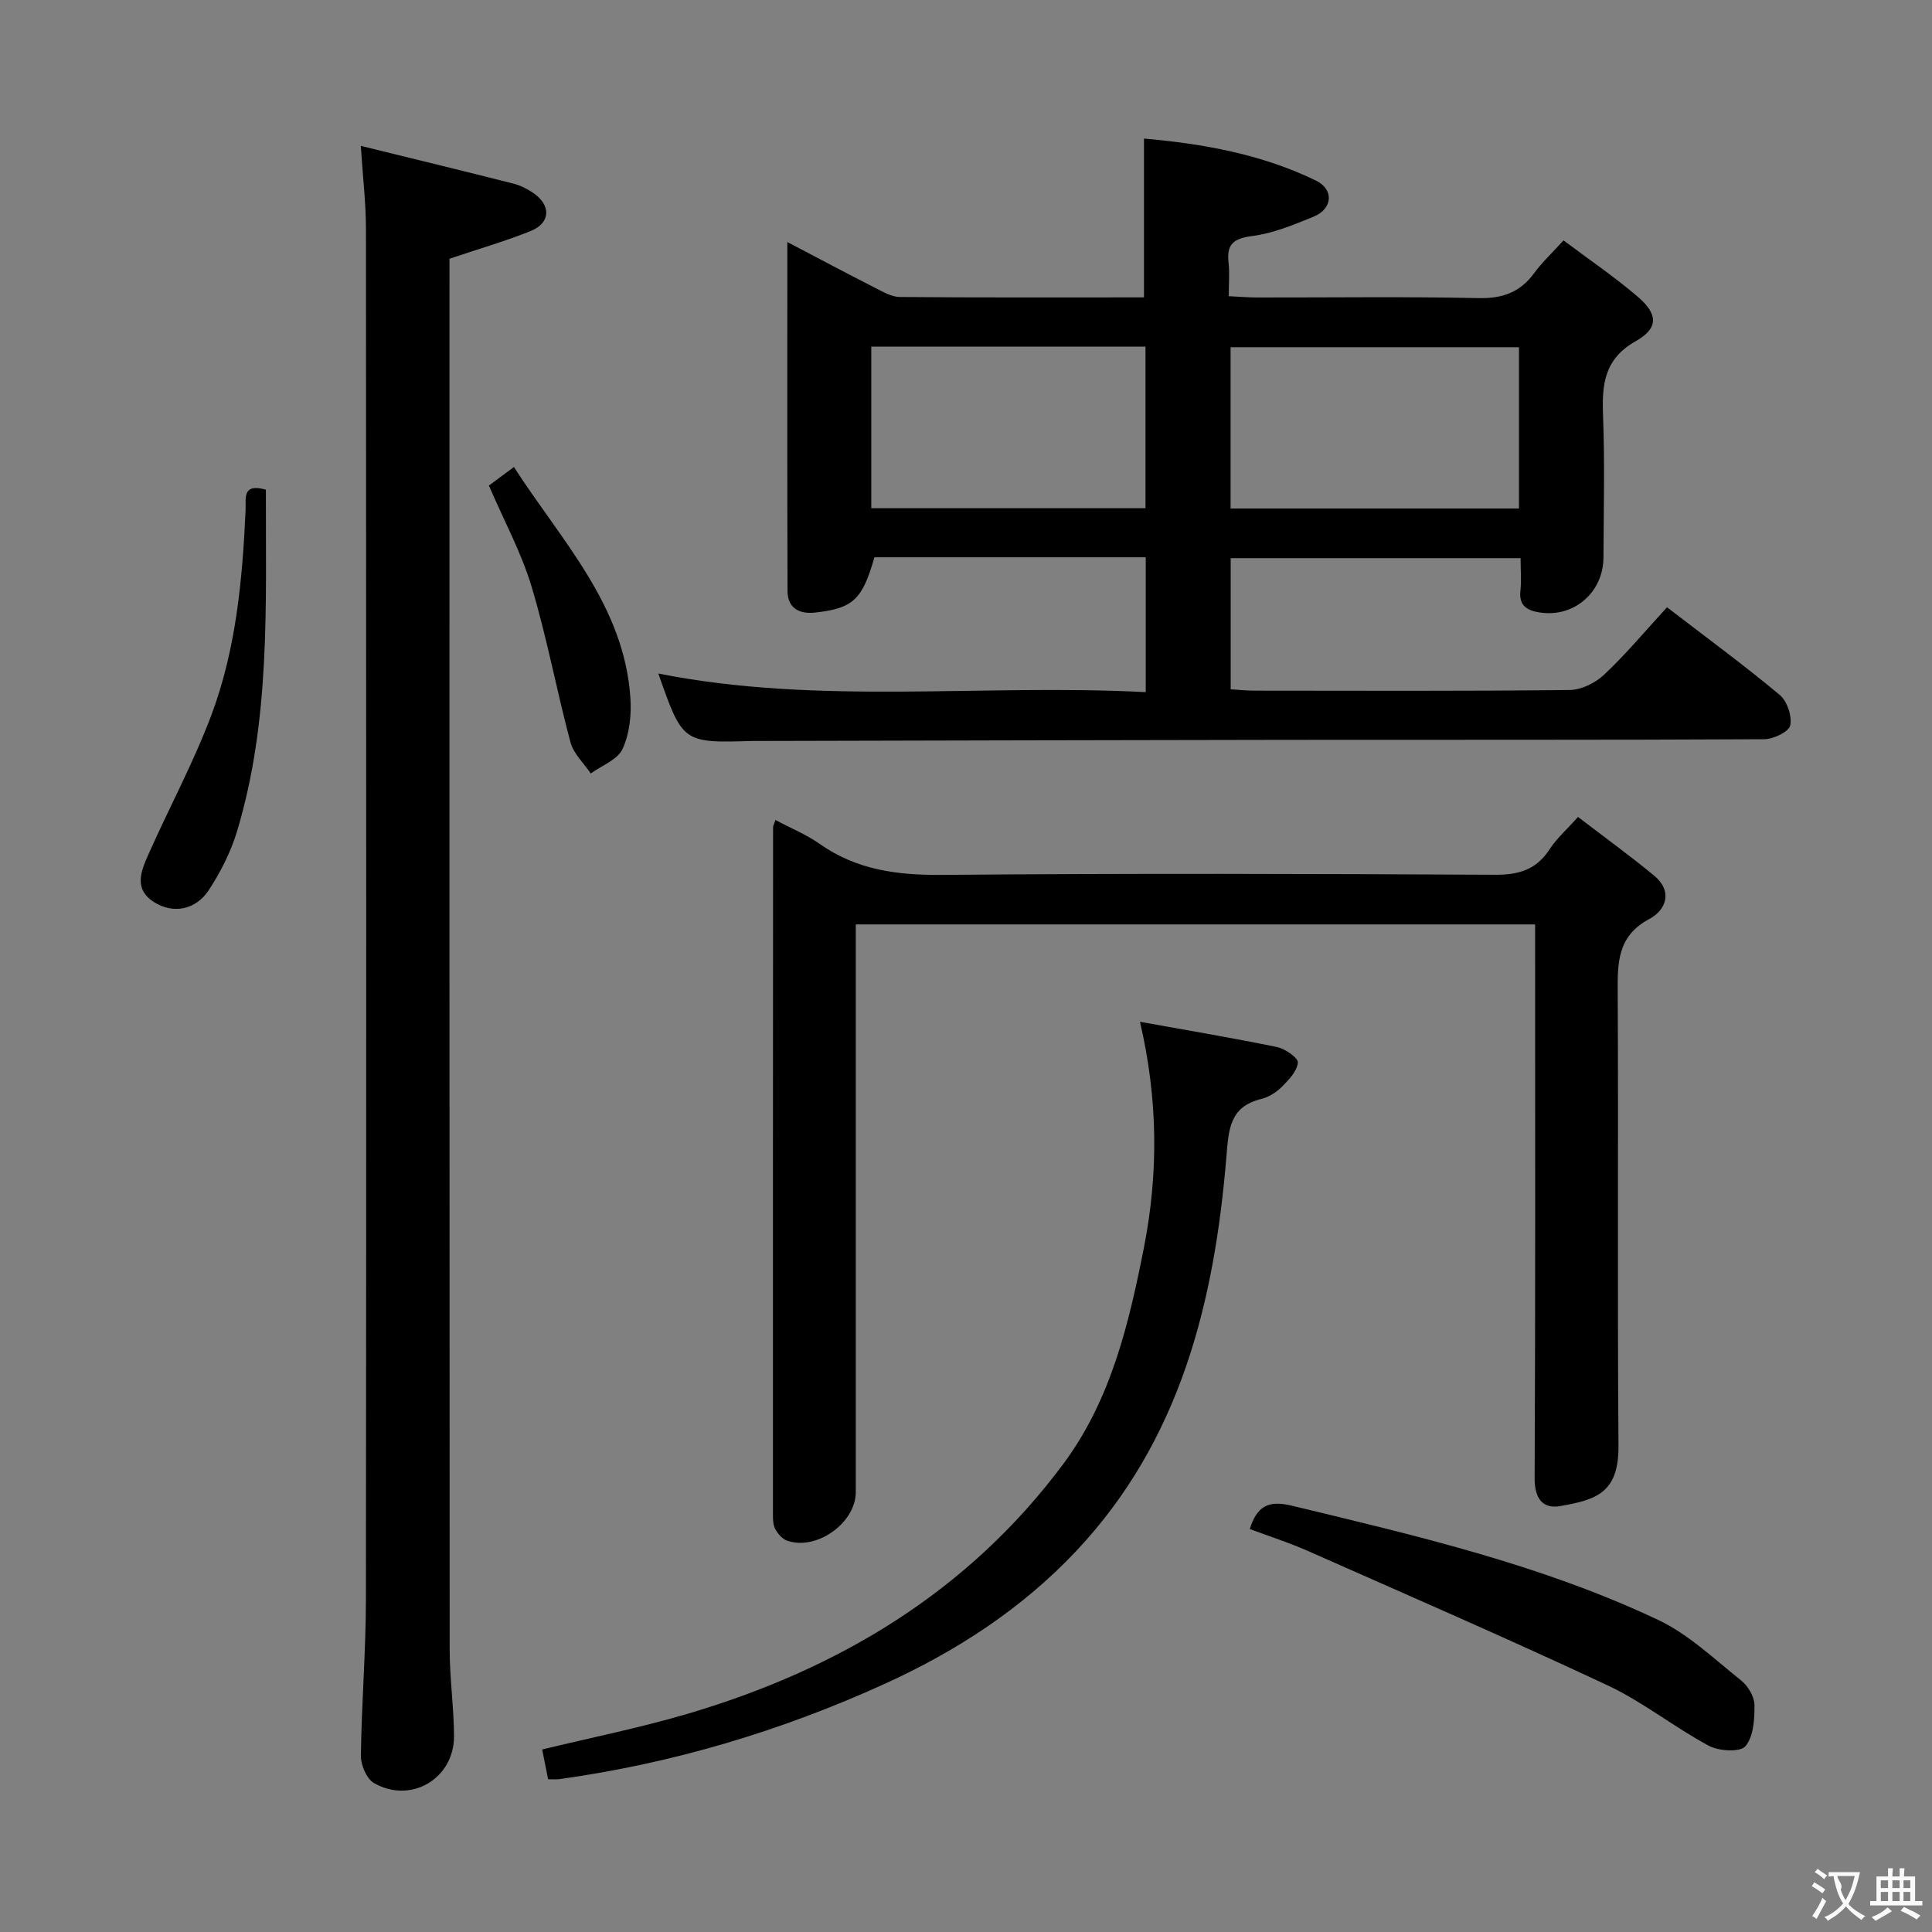 <svg enable-background="new 0 0 400 400" viewBox="0 0 400 400" xmlns="http://www.w3.org/2000/svg"><rect x="0" y="0" width="400" height="400" fill="#808080" stroke="none"/><g fill="#010000"><path d="m345.14 125.73c8.16 6.27 15.94 11.98 23.34 18.15 1.53 1.28 2.58 4.42 2.16 6.32-.29 1.32-3.48 2.84-5.39 2.85-32.83.17-65.66.09-98.49.13-36.66.04-73.32.15-109.98.23-.33 0-.67-.01-1 0-14.43.42-14.43.42-19.48-13.96 33.36 6.61 67.04 2.08 100.91 3.85 0-9.63 0-18.67 0-27.92-18.98 0-37.6 0-56.17 0-2.5 8.76-4.4 10.56-12.23 11.44-3.3.37-5.75-.88-5.76-4.47-.08-23.78-.04-47.56-.04-72.24 6.53 3.42 12.34 6.52 18.22 9.51 1.6.82 3.37 1.85 5.07 1.87 16.81.14 33.62.08 50.55.08 0-11.04 0-21.7 0-32.88 12.09 1.06 24.26 3.19 35.57 8.68 3.83 1.86 3.51 5.86-.46 7.49-4.12 1.68-8.38 3.46-12.73 4.01-3.9.5-5.3 1.73-4.87 5.53.24 2.11.04 4.27.04 6.92 2.19.11 3.96.26 5.72.27 15.33.02 30.67-.2 45.99.13 4.98.11 8.6-1.2 11.52-5.17 1.66-2.26 3.75-4.21 6.08-6.78 5.17 3.89 10.53 7.51 15.4 11.69 4.16 3.57 4.3 6.49-.41 9.15-6.54 3.69-7.05 8.9-6.81 15.33.38 9.82.13 19.66.09 29.49-.03 7.18-6.06 12.43-13.1 11.39-2.47-.36-4.45-1.26-4.1-4.46.23-2.12.04-4.28.04-6.8-20.13 0-39.87 0-60.02 0v27.15c1.53.09 3.11.27 4.69.28 21.83.02 43.66.11 65.49-.13 2.43-.03 5.33-1.47 7.14-3.18 4.47-4.2 8.42-8.94 13.02-13.95zm-30.65-20.45c0-11.55 0-22.44 0-33.39-20.15 0-39.96 0-59.71 0v33.39zm-77.33-.06c0-11.39 0-22.4 0-33.45-19.14 0-37.84 0-56.77 0v33.45z"/><path d="m160.55 169.77c3.31 1.76 6.43 3.03 9.11 4.92 7.7 5.44 16.17 6.53 25.44 6.45 38.15-.34 76.3-.23 114.44-.03 4.96.03 8.57-1.07 11.31-5.31 1.42-2.2 3.48-3.99 5.86-6.66 5.35 4.1 10.67 7.95 15.73 12.12 3.93 3.24 2.56 7.12-.96 9-6.76 3.61-6.58 9.26-6.55 15.56.16 31.15-.08 62.31.16 93.46.08 9.77-4.51 11.22-12.08 12.54-3.67.64-5.3-1.64-5.28-5.79.17-36.15.1-72.3.1-108.45 0-1.96 0-3.93 0-6.19-47.02 0-93.55 0-140.65 0v6.08 111.45c0 6.41-8.19 12.23-14.27 10.04-.96-.35-1.83-1.39-2.37-2.33-.46-.8-.51-1.92-.51-2.89-.01-47.48 0-94.96.03-142.43-.01-.31.17-.6.49-1.54z"/><path d="m74.7 30.2c11.1 2.73 21.37 5.22 31.61 7.82 1.42.36 2.83 1.07 4.05 1.9 3.78 2.55 3.67 6.23-.49 7.91-5.18 2.09-10.58 3.64-16.81 5.74v4.45c0 94.5-.02 188.99.04 283.49 0 5.97.87 11.95.9 17.92.04 8.79-8.89 14.11-16.55 9.75-1.53-.87-2.75-3.72-2.73-5.64.13-10.81 1.03-21.62 1.04-32.43.09-94.5.07-188.99.01-283.49.01-5.43-.65-10.85-1.07-17.42z"/><path d="m236.02 211.55c9.92 1.79 19.2 3.34 28.41 5.24 1.67.35 4.37 2.25 4.28 3.22-.17 1.77-1.88 3.56-3.3 4.99-1.14 1.14-2.71 2.14-4.25 2.52-6.6 1.61-6.78 6.3-7.25 12.02-2.5 30.13-9.54 58.7-31.11 81.6-11.22 11.91-24.74 20.69-39.52 27.43-21.54 9.82-44.06 16.54-67.56 19.79-.63.09-1.29.01-2.24.01-.41-2.06-.81-4.07-1.23-6.16 10.16-2.46 20.23-4.48 30.05-7.37 31.27-9.21 58.19-25.3 77.89-51.81 9.83-13.23 13.56-29.03 16.68-44.89 2.98-15.28 2.89-30.58-.85-46.59z"/><path d="m258.75 316.57c1.5-4.73 3.81-6.01 8.67-4.84 25.83 6.22 51.73 12.24 75.87 23.65 6.31 2.98 11.63 8.11 17.19 12.54 1.42 1.13 2.74 3.33 2.76 5.05.04 2.93-.18 6.57-1.87 8.57-1.08 1.27-5.49 1.02-7.58-.1-7.16-3.84-13.62-9.06-20.94-12.5-20.57-9.64-41.41-18.69-62.18-27.88-3.78-1.67-7.74-2.93-11.92-4.49z"/><path d="m55.05 101.38c-.05 23.97.99 47.78-6.02 70.88-1.28 4.2-3.36 8.29-5.77 11.98-2.76 4.22-7.46 5.01-11.37 2.53-4.24-2.67-2.7-6.4-1.23-9.72 4.29-9.7 9.38-19.09 13.1-28.99 5.11-13.62 6.44-28.06 7.09-42.53.1-2.27-.8-5.56 4.2-4.15z"/><path d="m101.22 100.53c1.5-1.12 3.07-2.28 5.18-3.84 9.88 15.33 22.84 28.62 24.12 47.85.23 3.5-.18 7.42-1.63 10.53-1.04 2.23-4.31 3.42-6.58 5.07-1.44-2.14-3.57-4.1-4.2-6.45-2.86-10.67-4.85-21.59-8.03-32.16-2.11-7.07-5.71-13.68-8.86-21z"/></g><path d="m377.9 391.2c-.2.3-.4.5-.6.8-.7-.6-1.4-1-2.2-1.5.2-.3.4-.5.5-.8.6.4 1.4.8 2.3 1.5zm-1.8 6.1c-.2-.2-.5-.4-.9-.6.4-.6.8-1.2 1.2-1.9s.7-1.3.9-1.9c.3.3.5.5.8.7-.7 1.3-1.4 2.6-2 3.7zm2.2-9c-.3.3-.5.5-.6.8-.6-.6-1.3-1.1-2-1.5.3-.3.5-.5.6-.7.6.5 1.3.9 2 1.4zm.3.2v-.9h2 4.5c-.3 1.3-.6 2.5-1 3.6s-.9 2.1-1.4 3c.4.5 1 1 1.6 1.4s1.2.8 1.9 1.1c-.3.2-.5.4-.8.8-.4-.3-1-.7-1.6-1.2s-1.2-1.1-1.6-1.6c-.5.6-1.1 1.1-1.7 1.6s-1.4.9-2.1 1.4c-.1-.3-.3-.5-.7-.8.6-.2 1.2-.5 1.9-1s1.4-1.1 2-1.8c-.5-.8-.9-1.6-1.2-2.5s-.6-2-.8-3.2c-.4.1-.7.1-1 .1zm2.5 2.7c.3 1 .7 1.7 1 2.2.3-.5.6-1.1 1-2s.6-1.9.9-3h-3.2-.4c.1.9 1.3 1.8.7 2.8z" fill="#fbfafa"/><path d="m396.5 388.5v1.5 3.6h1.5v.9c-.4 0-1 0-1.7 0h-7.9c-.5 0-.9 0-1.2 0v-.9h1.3v-3.5c0-.7 0-1.2 0-1.6h2.4c0-.8 0-1.4 0-1.7h1c0 .3-.1.8-.1 1.7h1.5c0-.8 0-1.4 0-1.7h1c0 .3-.1.9-.1 1.7zm-8.2 9.2c-.2-.3-.5-.5-.8-.8.8-.3 1.4-.6 1.9-.9s1-.7 1.4-1.1c.3.3.6.5.9.8-1.6 1-2.8 1.6-3.4 2zm2.6-6.8v-1.6h-1.5v1.6zm0 2.7v-1.9h-1.5v1.9zm2.4-2.7v-1.6h-1.5v1.6zm0 2.7v-1.9h-1.5v1.9zm.2 2 .7-.8c.4.2.9.5 1.6.8s1.3.7 1.8 1c-.3.3-.5.5-.8.8-.4-.3-1.5-1-3.3-1.8zm2-4.7v-1.6h-1.4v1.6zm0 2.7v-1.9h-1.4v1.9z" fill="#fbfafa"/></svg>